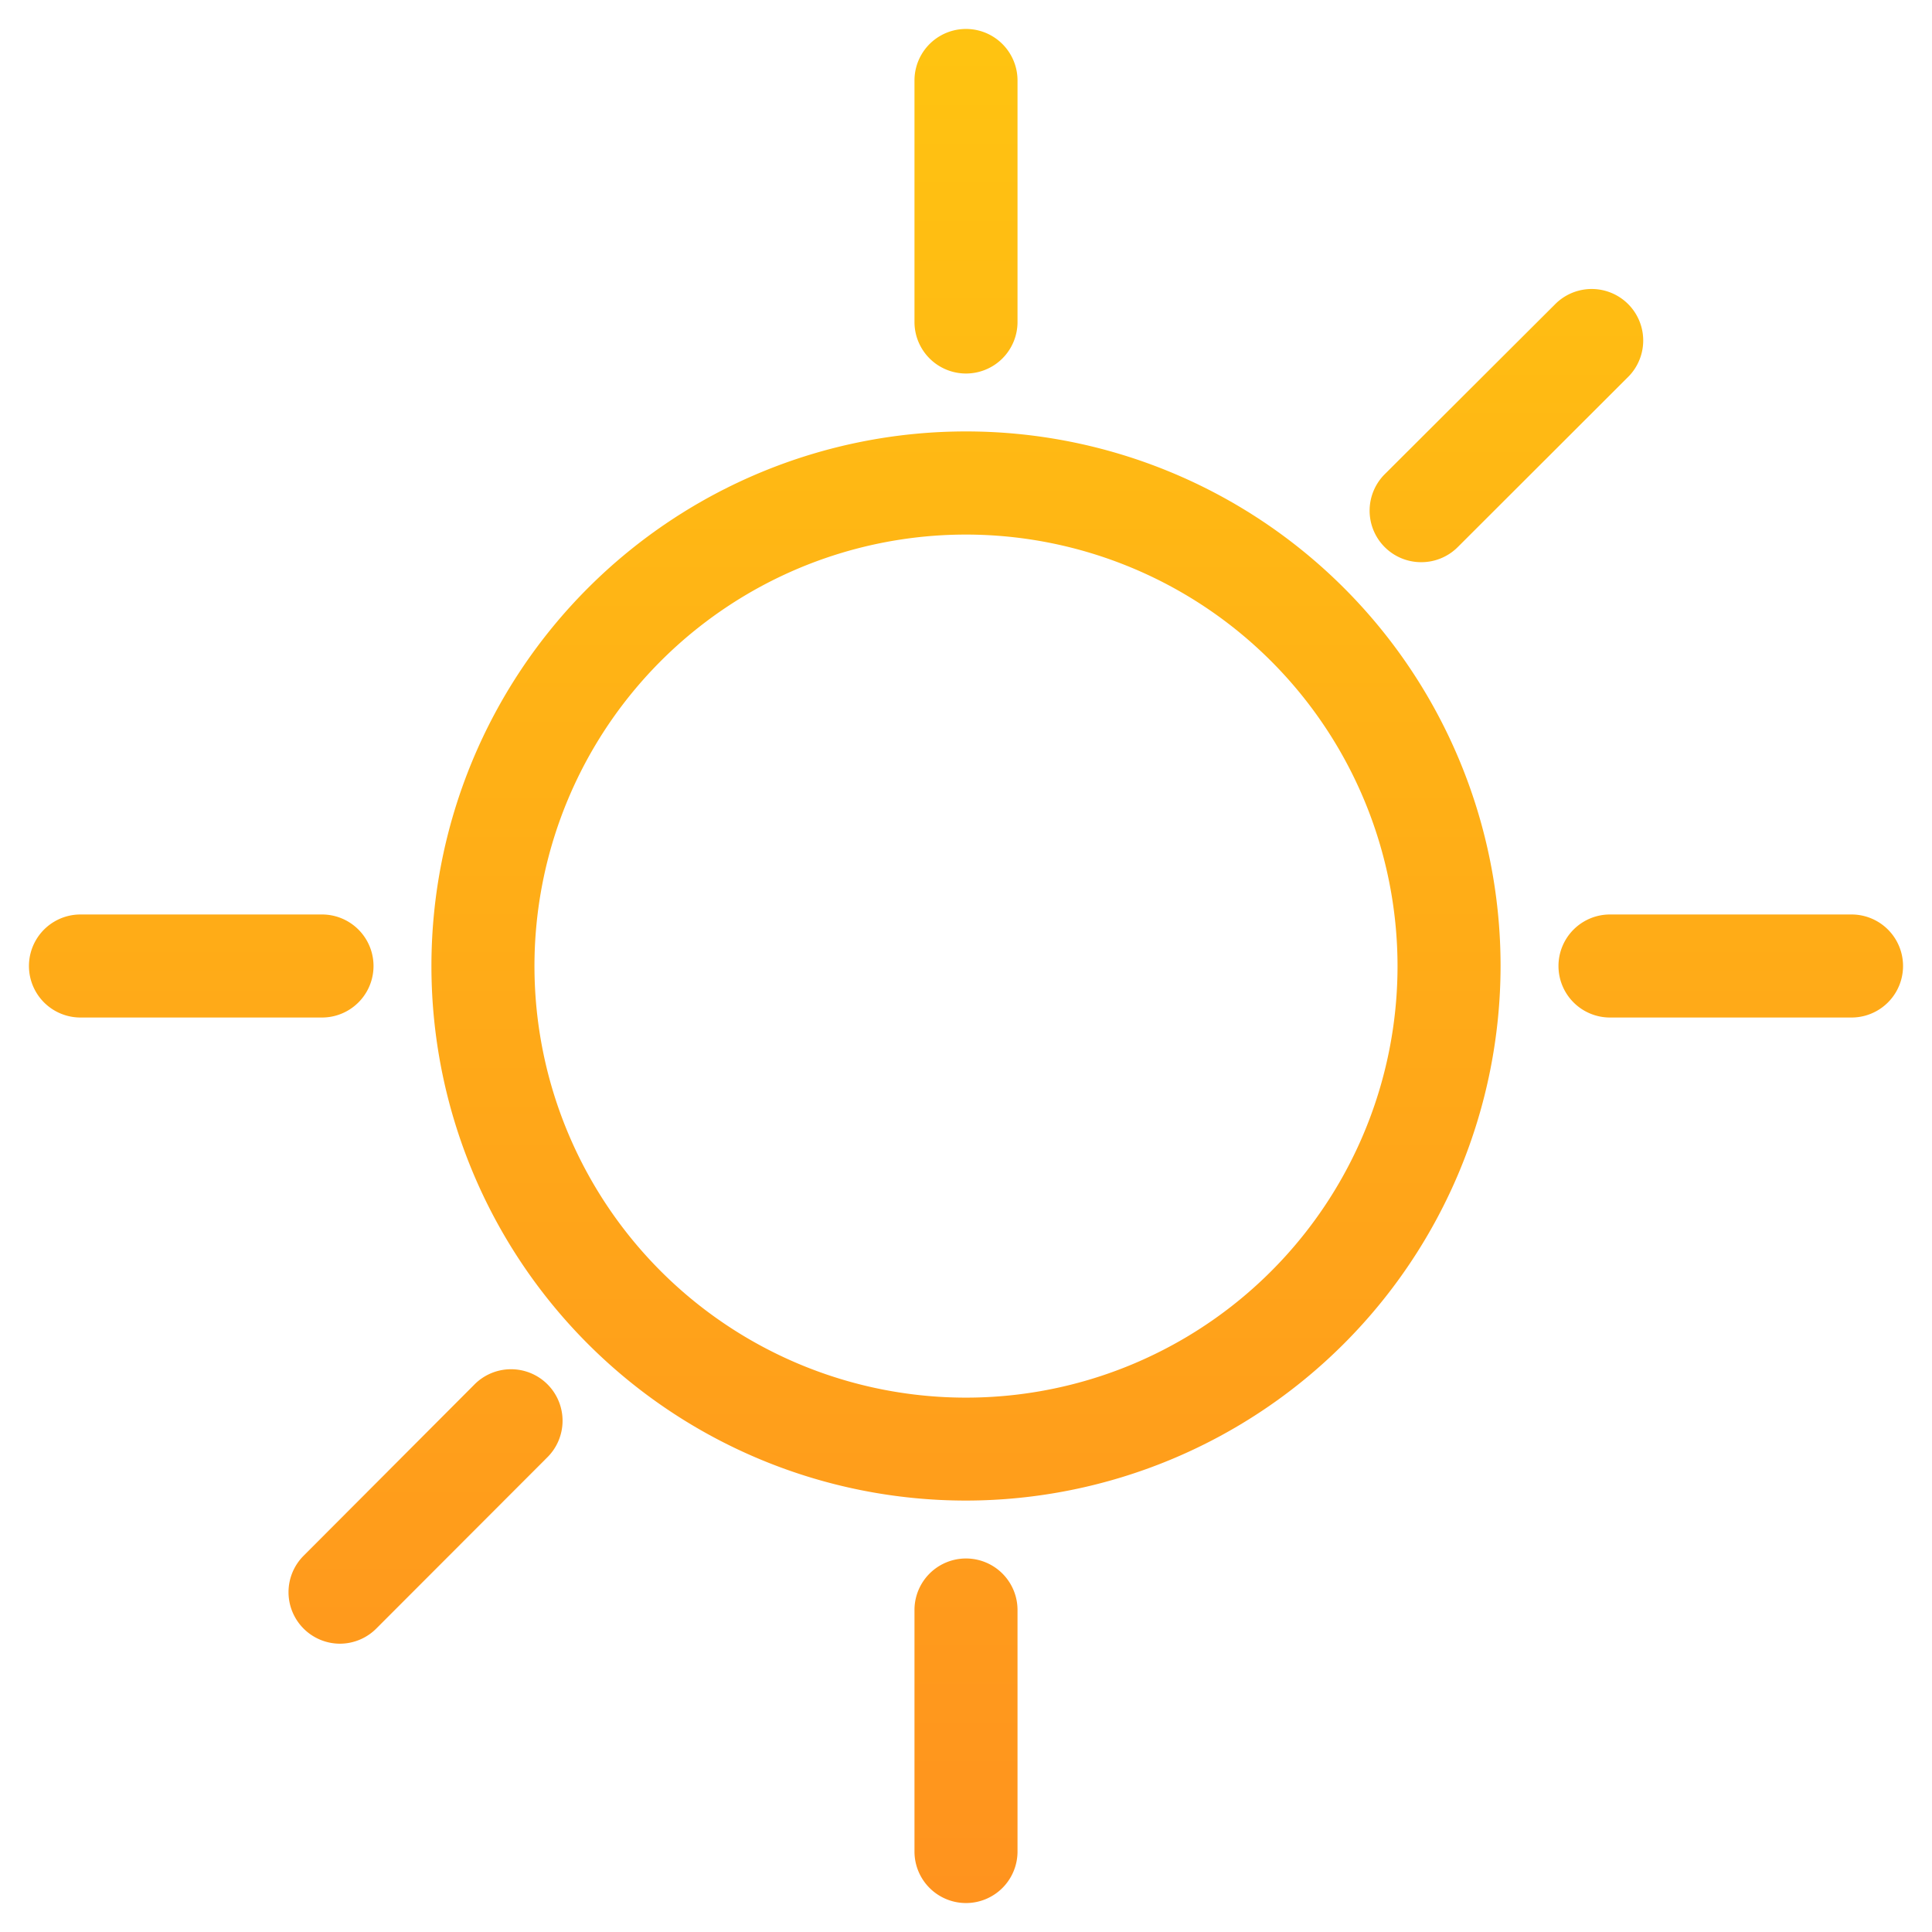 <svg xmlns="http://www.w3.org/2000/svg" xmlns:xlink="http://www.w3.org/1999/xlink" viewBox="0 0 187.5 187.5"><defs><style>.cls-1{fill:url(#linear-gradient);}.cls-2{fill:url(#linear-gradient-2);}.cls-3{fill:url(#linear-gradient-3);}.cls-4{fill:url(#linear-gradient-6);}.cls-5{fill:url(#linear-gradient-7);}.cls-6{fill:none;}</style><linearGradient id="linear-gradient" x1="93.75" y1="183.99" x2="93.75" y2="4.62" gradientUnits="userSpaceOnUse"><stop offset="0" stop-color="#ff931e"/><stop offset="1" stop-color="#ffc311"/></linearGradient><linearGradient id="linear-gradient-2" x1="146.23" y1="183.99" x2="146.23" y2="4.62" xlink:href="#linear-gradient"/><linearGradient id="linear-gradient-3" x1="167.97" y1="183.99" x2="167.97" y2="4.62" xlink:href="#linear-gradient"/><linearGradient id="linear-gradient-6" x1="41.27" y1="183.99" x2="41.27" y2="4.62" xlink:href="#linear-gradient"/><linearGradient id="linear-gradient-7" x1="19.53" y1="183.99" x2="19.53" y2="4.62" xlink:href="#linear-gradient"/></defs><g id="Layer_2" data-name="Layer 2"><g id="IconsNew"><g id="clearSky"><g id="day"><path class="cls-1" d="M93.75,145.63a51.88,51.88,0,1,1,51.88-51.88A51.94,51.94,0,0,1,93.75,145.63Zm0-93.75a41.88,41.88,0,1,0,41.88,41.87A41.91,41.91,0,0,0,93.75,51.88Z"/><path class="cls-2" d="M137.94,54.56A5,5,0,0,1,134.41,46L151,29.45a5,5,0,0,1,7.07,7.07L141.48,53.09A5,5,0,0,1,137.94,54.56Z"/><path class="cls-3" d="M179.69,98.75H156.25a5,5,0,0,1,0-10h23.44a5,5,0,0,1,0,10Z"/><path class="cls-2" d="M154.52,159.52a5,5,0,0,1-3.54-1.47l-16.57-16.57a5,5,0,0,1,7.07-7.07L158.05,151a5,5,0,0,1-3.53,8.54Z"/><path class="cls-1" d="M93.75,184.69a5,5,0,0,1-5-5V156.25a5,5,0,0,1,10,0v23.44A5,5,0,0,1,93.75,184.69Z"/><path class="cls-4" d="M33,159.52A5,5,0,0,1,29.45,151L46,134.41a5,5,0,1,1,7.07,7.07L36.52,158.05A5,5,0,0,1,33,159.52Z"/><path class="cls-5" d="M31.25,98.75H7.81a5,5,0,0,1,0-10H31.25a5,5,0,0,1,0,10Z"/><path class="cls-4" d="M49.56,54.56A5,5,0,0,1,46,53.09L29.45,36.52a5,5,0,1,1,7.07-7.07L53.09,46a5,5,0,0,1-3.53,8.54Z"/><path class="cls-1" d="M93.75,36.25a5,5,0,0,1-5-5V7.81a5,5,0,0,1,10,0V31.25A5,5,0,0,1,93.75,36.25Z"/><rect class="cls-6" width="187.5" height="187.5"/></g></g></g></g></svg>
